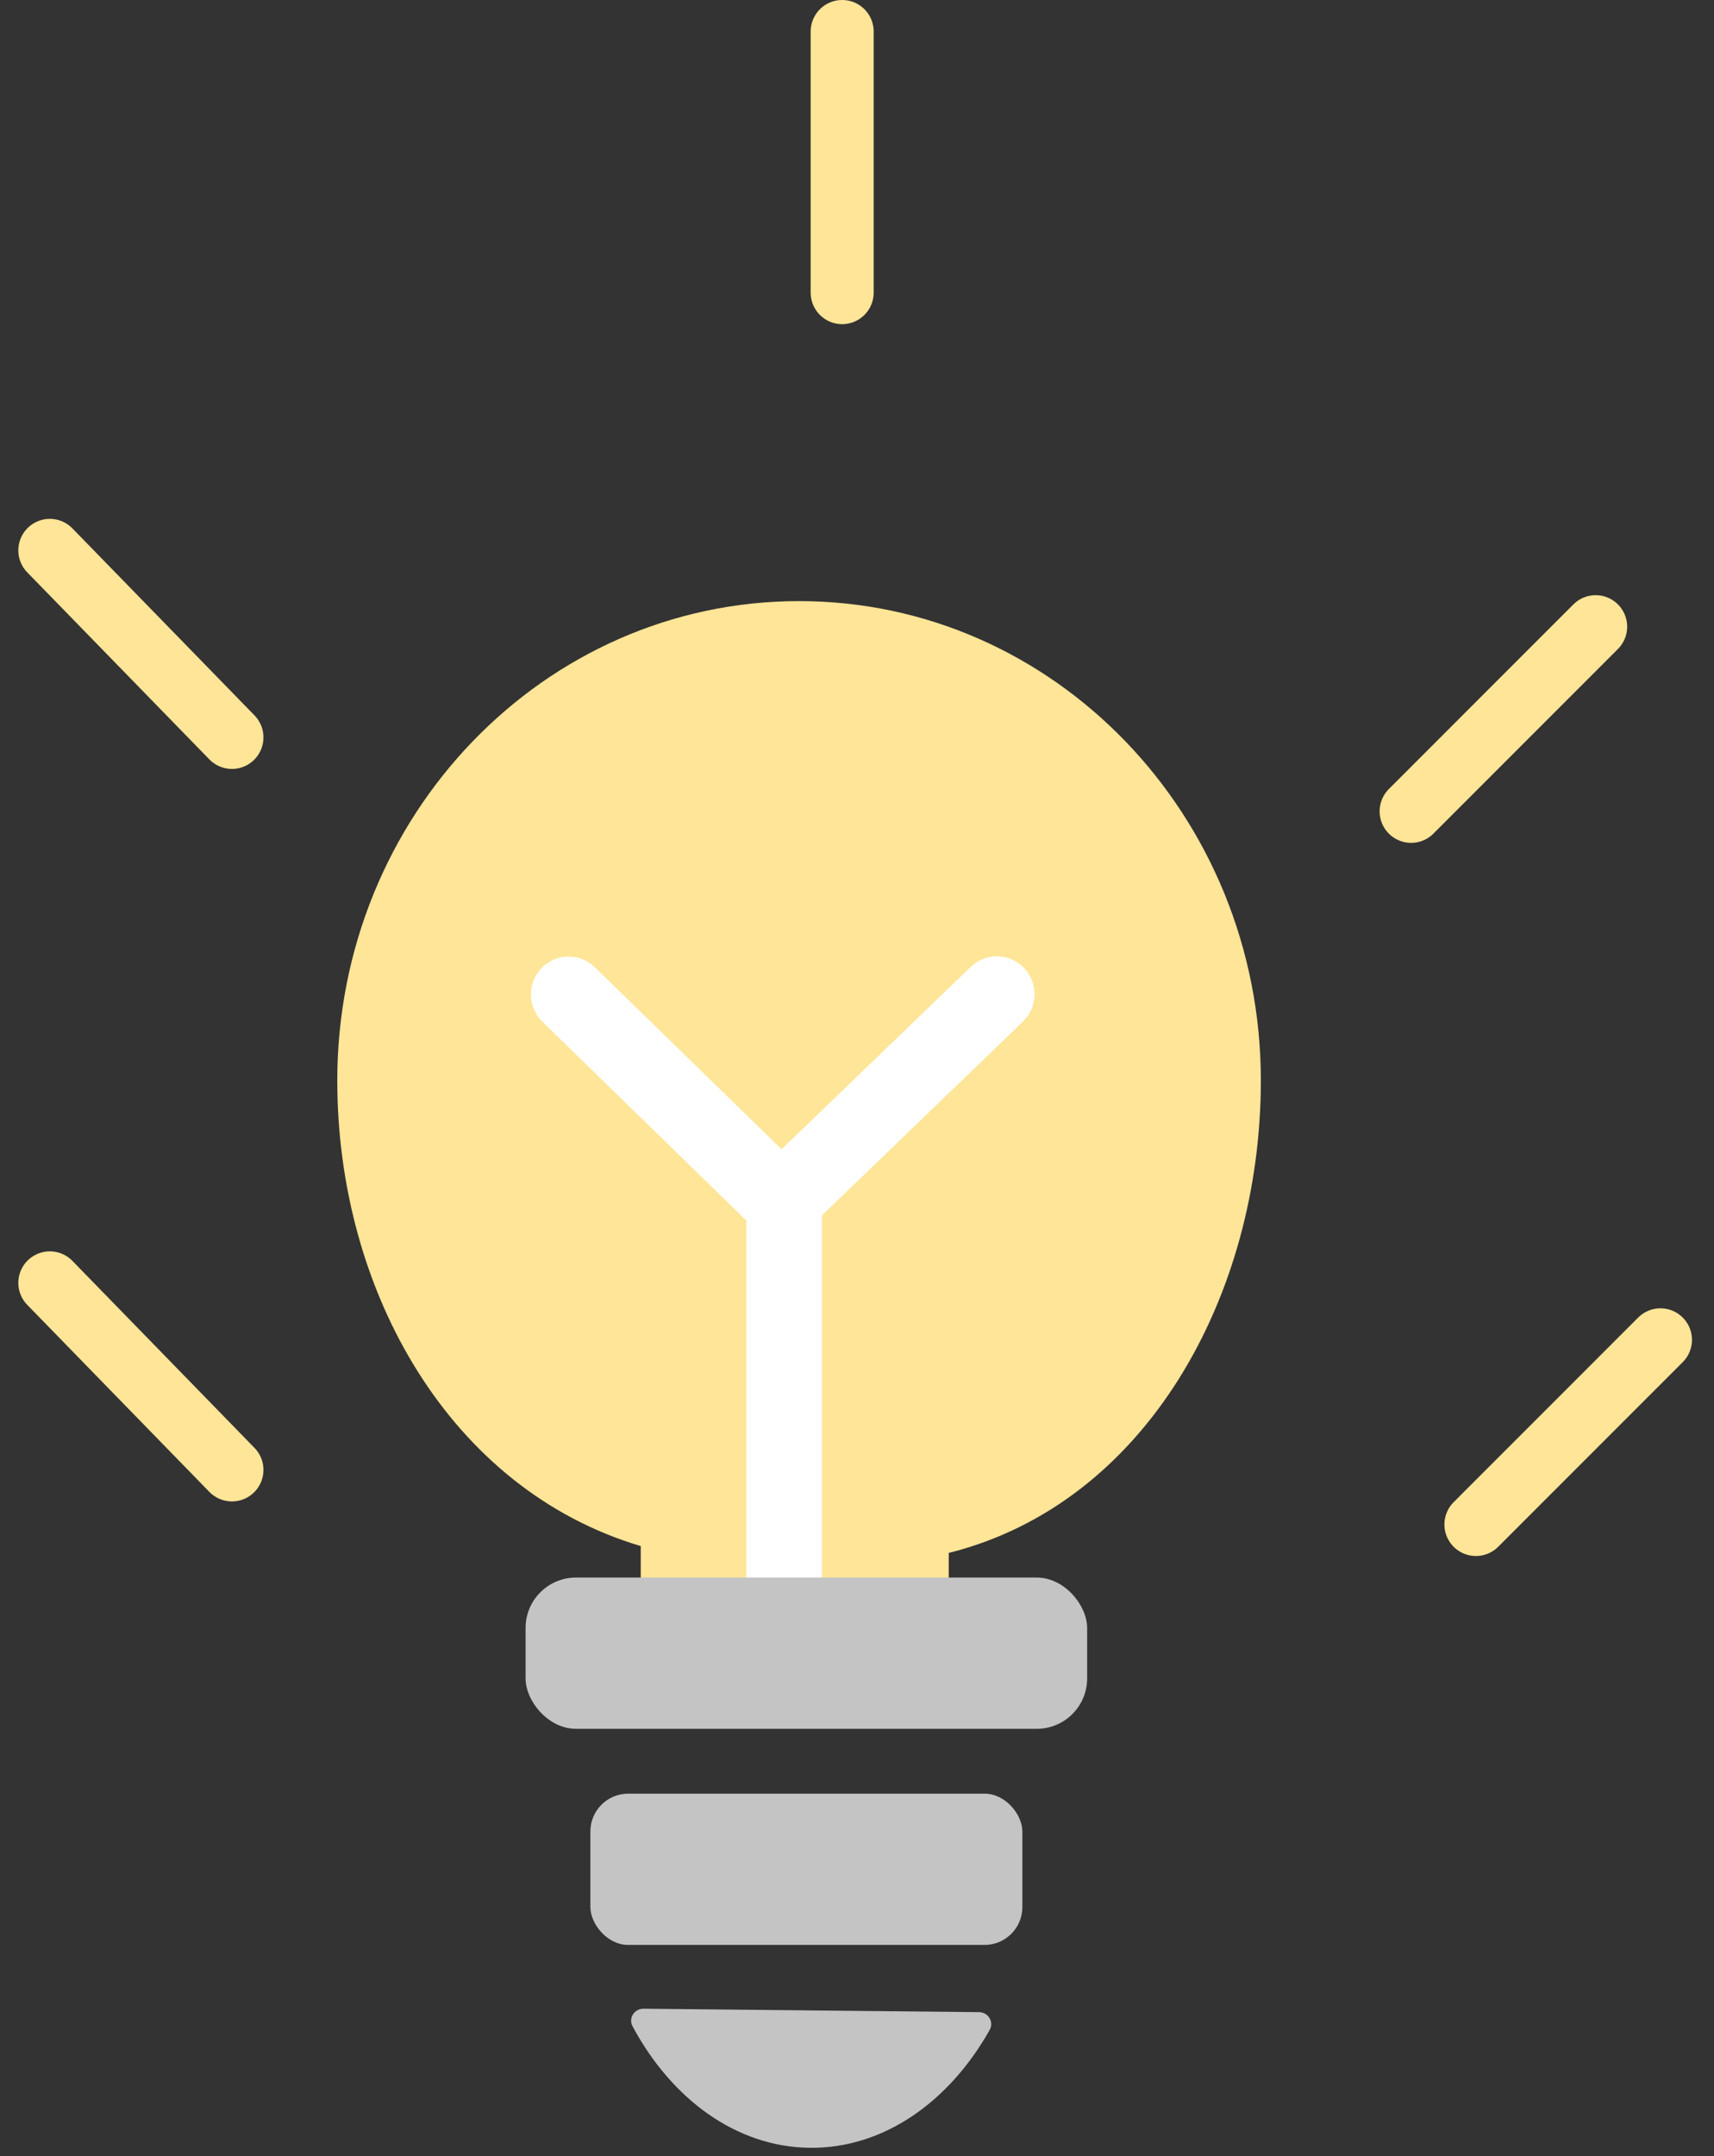 <svg width="136" height="171" viewBox="0 0 136 171" fill="none" xmlns="http://www.w3.org/2000/svg">
<rect x="0" y="0" width="136" height="171" fill="#333333" stroke="none"/>
<path fill-rule="evenodd" clip-rule="evenodd" d="M75.279 123.153C90.948 119.235 100.044 102.747 100.044 85.689C100.044 64.692 83.639 47.67 63.403 47.67C43.167 47.67 26.762 64.692 26.762 85.689C26.762 102.453 35.74 118.121 50.84 122.609V129.458H75.279V123.153Z" fill="#FFE597"/>
<path d="M79.777 79.578L81.165 81.018V81.018L79.777 79.578ZM79.815 78.154L81.276 76.788V76.788L79.815 78.154ZM63.221 95.534L61.833 94.094L61.221 94.684V95.534H63.221ZM61.221 95.951H63.221V95.072L62.573 94.478L61.221 95.951ZM61.199 95.93L59.803 97.363L59.803 97.363L61.199 95.93ZM44.431 79.593L45.826 78.16L45.826 78.16L44.431 79.593ZM44.401 78.168L45.855 79.541L45.855 79.541L44.401 78.168ZM45.804 78.139L47.2 76.706L47.2 76.706L45.804 78.139ZM62.008 93.926L60.612 95.359L62 96.711L63.395 95.366L62.008 93.926ZM78.412 78.117L79.8 79.557V79.557L78.412 78.117ZM81.165 81.018C82.349 79.877 82.399 77.99 81.276 76.788L78.353 79.519C77.984 79.124 78.001 78.513 78.389 78.138L81.165 81.018ZM64.609 96.974L81.165 81.018L78.389 78.138L61.833 94.094L64.609 96.974ZM65.221 132.643V95.534H61.221V132.643H65.221ZM62.221 135.643C63.878 135.643 65.221 134.3 65.221 132.643H61.221C61.221 132.091 61.669 131.643 62.221 131.643V135.643ZM59.221 132.643C59.221 134.3 60.564 135.643 62.221 135.643V131.643C62.773 131.643 63.221 132.091 63.221 132.643H59.221ZM59.221 95.951V132.643H63.221V95.951H59.221ZM62.573 94.478C62.581 94.484 62.588 94.491 62.594 94.498L59.803 97.363C59.825 97.383 59.846 97.404 59.868 97.424L62.573 94.478ZM62.595 94.498L45.826 78.16L43.035 81.025L59.803 97.363L62.595 94.498ZM45.826 78.16C46.213 78.537 46.226 79.149 45.855 79.541L42.947 76.795C41.818 77.99 41.857 79.878 43.035 81.025L45.826 78.16ZM45.855 79.541C45.468 79.952 44.812 79.965 44.408 79.571L47.2 76.706C46.004 75.542 44.093 75.582 42.947 76.795L45.855 79.541ZM44.408 79.571L60.612 95.359L63.403 92.494L47.2 76.706L44.408 79.571ZM77.024 76.677L60.62 92.486L63.395 95.366L79.8 79.557L77.024 76.677ZM81.276 76.788C80.137 75.569 78.226 75.519 77.024 76.677L79.8 79.557C79.393 79.949 78.739 79.931 78.353 79.519L81.276 76.788Z" fill="white"/>
<rect x="41.703" y="125.106" width="44.558" height="11.996" rx="4" fill="#C4C4C4"/>
<rect x="46.845" y="142.244" width="34.276" height="11.996" rx="3" fill="#C4C4C4"/>
<line x1="117.109" y1="120.897" x2="131.751" y2="106.255" stroke="#FFE597" stroke-width="5" stroke-linecap="round" stroke-linejoin="round"/>
<line x1="111.968" y1="64.342" x2="126.61" y2="49.7" stroke="#FFE597" stroke-width="5" stroke-linecap="round" stroke-linejoin="round"/>
<line x1="66.823" y1="23.207" x2="66.823" y2="2.5" stroke="#FFE597" stroke-width="5" stroke-linecap="round" stroke-linejoin="round"/>
<line x1="18.404" y1="58.479" x2="3.954" y2="43.648" stroke="#FFE597" stroke-width="5" stroke-linecap="round" stroke-linejoin="round"/>
<line x1="18.404" y1="116.569" x2="3.954" y2="101.737" stroke="#FFE597" stroke-width="5" stroke-linecap="round" stroke-linejoin="round"/>
<path fill-rule="evenodd" clip-rule="evenodd" d="M78.528 160.981C78.887 160.344 78.414 159.578 77.682 159.571L51.065 159.299C50.333 159.291 49.845 160.047 50.191 160.692C53.292 166.471 58.423 170.269 64.263 170.329C70.102 170.388 75.309 166.696 78.528 160.981ZM47.076 147.527L47.078 147.383C47.077 147.407 47.077 147.431 47.077 147.455C47.076 147.479 47.076 147.503 47.076 147.527Z" fill="#C4C4C4"/>
</svg>
